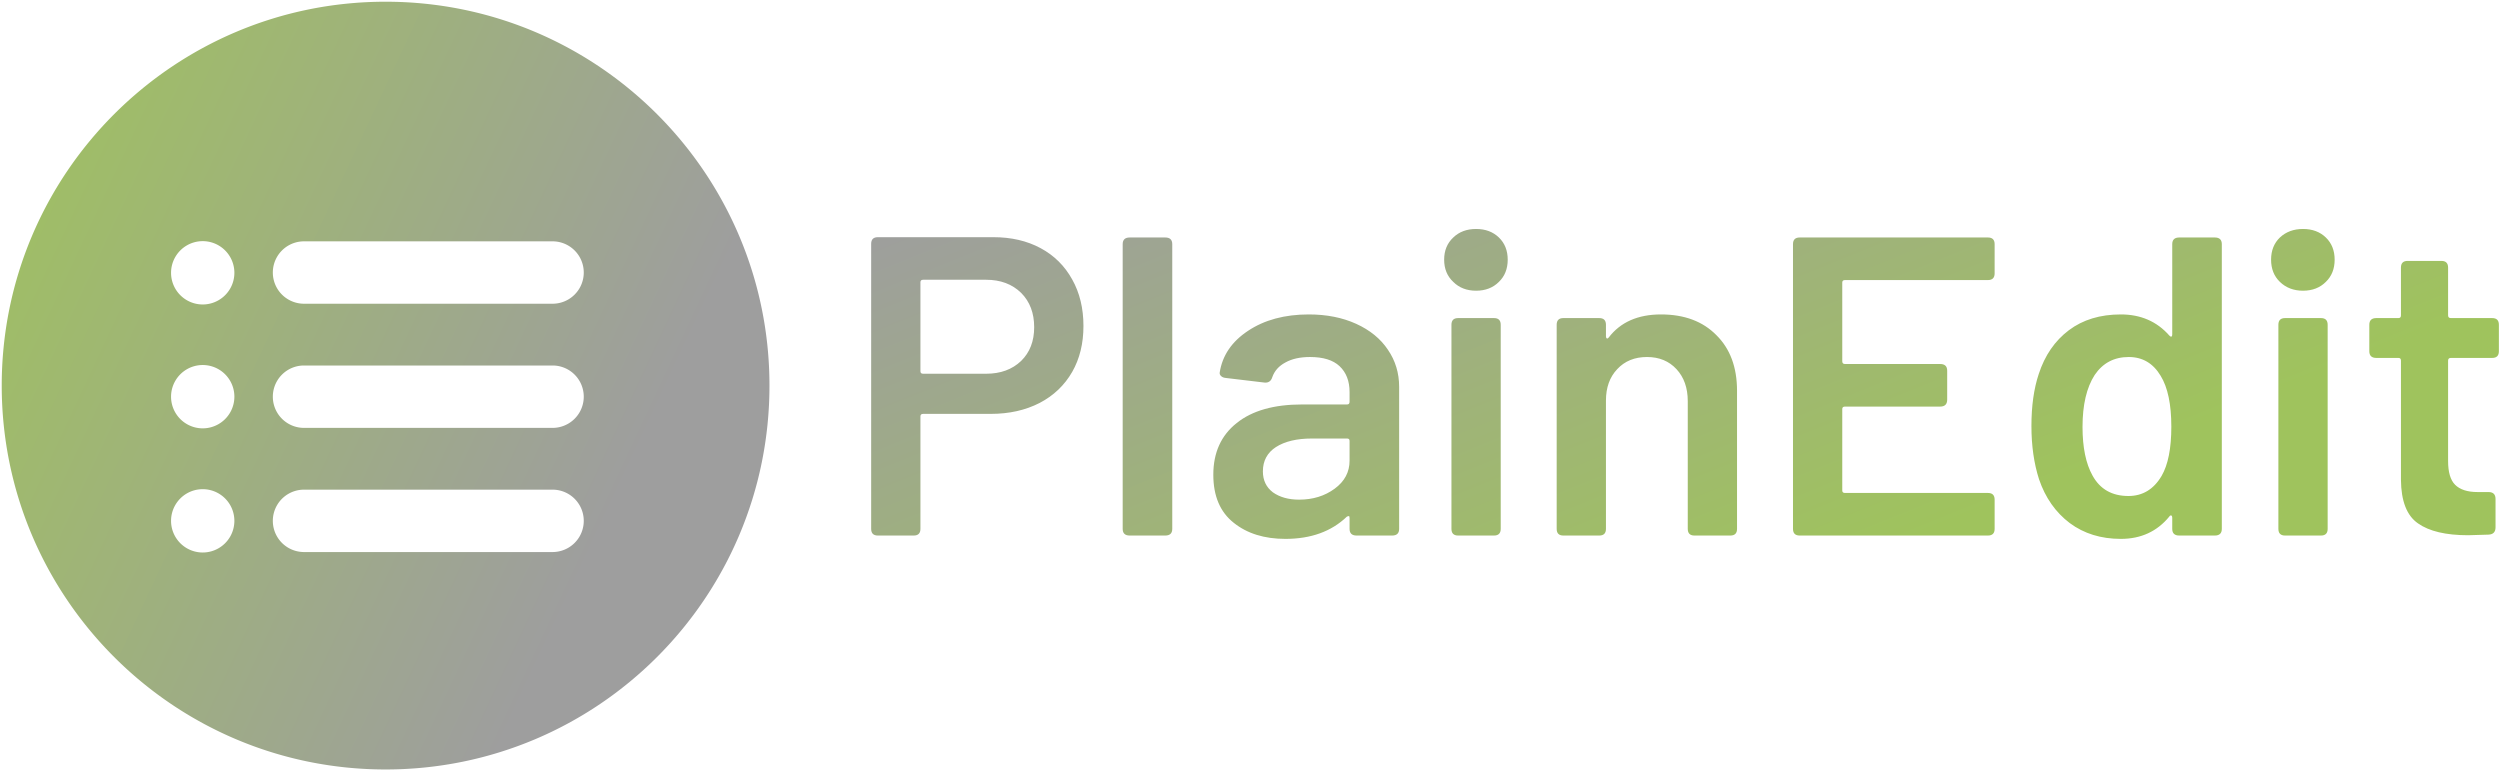 <svg data-v-423bf9ae="" xmlns="http://www.w3.org/2000/svg" viewBox="0 0 484 149" class="iconLeft"><!----><!----><defs data-v-423bf9ae=""><linearGradient data-v-423bf9ae="" gradientTransform="rotate(25)" id="58705f6c-d3ab-4ee3-a06c-6347c9ad00c1" x1="0%" y1="0%" x2="100%" y2="0%"><stop data-v-423bf9ae="" offset="0%" style="stop-color: rgb(158, 158, 158); stop-opacity: 1;"></stop><stop data-v-423bf9ae="" offset="100%" style="stop-color: rgb(159, 195, 93); stop-opacity: 1;"></stop></linearGradient></defs><g data-v-423bf9ae="" id="550f125c-3566-4ece-8f31-a8d21fec60c6" fill="url(#58705f6c-d3ab-4ee3-a06c-6347c9ad00c1)" transform="matrix(5.888,0,0,5.888,163.123,21.248)"><path d="M4.96 4.19L4.96 4.19Q5.84 4.19 6.51 4.55L6.51 4.55L6.51 4.55Q7.18 4.91 7.55 5.58L7.55 5.58L7.55 5.58Q7.92 6.24 7.92 7.11L7.92 7.11L7.92 7.11Q7.92 7.97 7.55 8.62L7.55 8.62L7.55 8.62Q7.17 9.28 6.48 9.64L6.48 9.64L6.48 9.64Q5.78 10.00 4.87 10.00L4.87 10.00L2.65 10.00L2.65 10.00Q2.56 10.00 2.56 10.08L2.56 10.08L2.56 13.78L2.56 13.78Q2.56 14 2.34 14L2.34 14L1.16 14L1.16 14Q0.94 14 0.94 13.78L0.94 13.78L0.94 4.41L0.94 4.41Q0.94 4.19 1.16 4.19L1.16 4.19L4.96 4.19ZM4.72 8.68L4.72 8.68Q5.43 8.68 5.87 8.26L5.87 8.26L5.87 8.26Q6.30 7.84 6.30 7.15L6.30 7.15L6.30 7.15Q6.30 6.45 5.87 6.02L5.87 6.02L5.87 6.02Q5.43 5.59 4.72 5.59L4.72 5.59L2.65 5.59L2.65 5.59Q2.56 5.59 2.56 5.67L2.56 5.67L2.56 8.60L2.56 8.60Q2.56 8.68 2.65 8.68L2.65 8.68L4.72 8.68ZM9.44 14L9.44 14Q9.21 14 9.21 13.78L9.21 13.78L9.21 4.42L9.21 4.42Q9.21 4.20 9.44 4.20L9.44 4.20L10.61 4.20L10.61 4.20Q10.84 4.20 10.84 4.42L10.84 4.42L10.84 13.78L10.84 13.78Q10.84 14 10.61 14L10.61 14L9.44 14ZM15.33 6.73L15.33 6.73Q16.21 6.73 16.89 7.04L16.89 7.04L16.89 7.04Q17.57 7.35 17.93 7.89L17.93 7.89L17.93 7.89Q18.30 8.43 18.30 9.11L18.30 9.11L18.30 13.78L18.30 13.78Q18.30 14 18.07 14L18.07 14L16.90 14L16.90 14Q16.67 14 16.67 13.78L16.67 13.78L16.67 13.43L16.67 13.43Q16.67 13.37 16.65 13.36L16.65 13.36L16.65 13.36Q16.62 13.36 16.58 13.38L16.58 13.38L16.58 13.38Q15.82 14.11 14.56 14.11L14.56 14.11L14.56 14.11Q13.52 14.11 12.86 13.58L12.86 13.58L12.86 13.58Q12.19 13.05 12.19 12.00L12.19 12.00L12.19 12.00Q12.19 10.91 12.96 10.30L12.96 10.30L12.96 10.30Q13.72 9.69 15.11 9.69L15.11 9.69L16.59 9.69L16.59 9.69Q16.67 9.69 16.67 9.60L16.67 9.60L16.67 9.28L16.67 9.28Q16.67 8.74 16.34 8.43L16.34 8.43L16.34 8.43Q16.02 8.13 15.37 8.13L15.37 8.13L15.37 8.13Q14.88 8.13 14.56 8.31L14.56 8.31L14.56 8.31Q14.24 8.48 14.13 8.79L14.13 8.79L14.13 8.79Q14.07 8.99 13.87 8.97L13.87 8.97L12.61 8.82L12.61 8.82Q12.50 8.81 12.45 8.76L12.45 8.76L12.45 8.76Q12.39 8.71 12.40 8.64L12.40 8.64L12.40 8.64Q12.53 7.80 13.33 7.27L13.33 7.27L13.33 7.27Q14.14 6.73 15.33 6.73L15.33 6.73ZM15.01 12.82L15.01 12.82Q15.69 12.82 16.18 12.46L16.18 12.46L16.18 12.46Q16.67 12.10 16.67 11.54L16.67 11.54L16.67 10.89L16.67 10.89Q16.67 10.81 16.59 10.81L16.59 10.81L15.43 10.81L15.43 10.81Q14.69 10.81 14.25 11.09L14.25 11.09L14.25 11.09Q13.82 11.37 13.82 11.89L13.82 11.89L13.82 11.89Q13.82 12.33 14.15 12.58L14.15 12.58L14.15 12.58Q14.49 12.82 15.01 12.82L15.01 12.82ZM20.83 5.95L20.83 5.95Q20.37 5.95 20.08 5.66L20.08 5.66L20.08 5.66Q19.78 5.38 19.78 4.93L19.78 4.93L19.78 4.93Q19.78 4.48 20.08 4.20L20.08 4.20L20.08 4.20Q20.37 3.92 20.83 3.92L20.83 3.92L20.83 3.92Q21.29 3.92 21.58 4.20L21.58 4.20L21.58 4.20Q21.87 4.48 21.87 4.93L21.87 4.93L21.87 4.93Q21.87 5.38 21.58 5.66L21.58 5.66L21.58 5.66Q21.29 5.95 20.83 5.95L20.83 5.95ZM20.24 14L20.24 14Q20.02 14 20.02 13.78L20.02 13.78L20.02 7.07L20.02 7.07Q20.02 6.85 20.24 6.85L20.24 6.85L21.42 6.85L21.42 6.85Q21.64 6.85 21.64 7.07L21.64 7.07L21.64 13.78L21.64 13.78Q21.64 14 21.42 14L21.42 14L20.24 14ZM26.91 6.73L26.91 6.73Q28.06 6.73 28.73 7.41L28.73 7.41L28.73 7.41Q29.41 8.08 29.41 9.24L29.41 9.24L29.41 13.78L29.41 13.78Q29.41 14 29.19 14L29.19 14L28.01 14L28.01 14Q27.79 14 27.79 13.78L27.79 13.78L27.79 9.58L27.79 9.58Q27.79 8.93 27.42 8.53L27.42 8.53L27.42 8.53Q27.05 8.13 26.45 8.13L26.45 8.13L26.45 8.13Q25.84 8.13 25.47 8.53L25.47 8.53L25.47 8.53Q25.10 8.92 25.10 9.56L25.10 9.56L25.10 13.78L25.10 13.78Q25.10 14 24.88 14L24.88 14L23.70 14L23.70 14Q23.48 14 23.48 13.78L23.48 13.78L23.48 7.07L23.48 7.07Q23.48 6.85 23.70 6.85L23.70 6.85L24.88 6.85L24.88 6.85Q25.10 6.85 25.10 7.07L25.10 7.07L25.10 7.45L25.10 7.45Q25.10 7.50 25.13 7.52L25.13 7.52L25.13 7.52Q25.16 7.53 25.19 7.49L25.19 7.49L25.19 7.49Q25.77 6.73 26.91 6.73L26.91 6.73ZM37.88 5.38L37.88 5.38Q37.88 5.60 37.66 5.60L37.66 5.60L32.96 5.60L32.96 5.60Q32.87 5.60 32.87 5.68L32.87 5.68L32.87 8.27L32.87 8.27Q32.87 8.36 32.96 8.36L32.96 8.36L36.09 8.36L36.09 8.36Q36.32 8.36 36.32 8.58L36.32 8.58L36.32 9.53L36.32 9.53Q36.32 9.76 36.09 9.76L36.09 9.76L32.96 9.76L32.96 9.76Q32.87 9.76 32.87 9.84L32.87 9.84L32.87 12.52L32.87 12.52Q32.87 12.60 32.96 12.60L32.96 12.60L37.66 12.60L37.66 12.60Q37.88 12.60 37.88 12.82L37.88 12.82L37.88 13.78L37.88 13.78Q37.88 14 37.66 14L37.66 14L31.47 14L31.47 14Q31.25 14 31.25 13.78L31.25 13.78L31.25 4.42L31.25 4.42Q31.25 4.20 31.47 4.20L31.47 4.20L37.66 4.20L37.66 4.20Q37.88 4.20 37.88 4.42L37.88 4.42L37.88 5.38ZM43.72 4.42L43.72 4.42Q43.72 4.20 43.95 4.20L43.95 4.20L45.12 4.20L45.12 4.20Q45.35 4.20 45.35 4.42L45.35 4.42L45.35 13.78L45.35 13.78Q45.35 14 45.12 14L45.12 14L43.95 14L43.95 14Q43.72 14 43.72 13.78L43.72 13.78L43.72 13.41L43.72 13.41Q43.72 13.36 43.69 13.34L43.69 13.34L43.69 13.34Q43.65 13.33 43.62 13.38L43.62 13.38L43.62 13.38Q43.02 14.11 42.03 14.11L42.03 14.11L42.03 14.11Q41.05 14.11 40.35 13.59L40.35 13.59L40.35 13.59Q39.65 13.06 39.34 12.15L39.34 12.15L39.34 12.15Q39.09 11.37 39.09 10.40L39.09 10.40L39.09 10.40Q39.09 9.41 39.33 8.69L39.33 8.69L39.33 8.69Q39.63 7.77 40.32 7.25L40.32 7.25L40.32 7.25Q41.01 6.73 42.03 6.73L42.03 6.73L42.03 6.73Q43.01 6.73 43.62 7.42L43.62 7.42L43.62 7.42Q43.65 7.46 43.69 7.46L43.69 7.46L43.69 7.46Q43.72 7.45 43.72 7.39L43.72 7.39L43.72 4.42ZM43.37 12.04L43.37 12.04Q43.69 11.49 43.69 10.42L43.69 10.42L43.69 10.42Q43.69 9.32 43.34 8.75L43.34 8.75L43.34 8.75Q42.97 8.13 42.29 8.13L42.29 8.13L42.29 8.13Q41.57 8.13 41.17 8.72L41.17 8.72L41.17 8.72Q40.77 9.34 40.77 10.43L40.77 10.43L40.77 10.43Q40.77 11.44 41.10 12.03L41.10 12.03L41.10 12.03Q41.47 12.70 42.28 12.70L42.28 12.70L42.28 12.70Q42.98 12.70 43.37 12.04L43.37 12.04ZM48.02 5.95L48.02 5.95Q47.56 5.95 47.26 5.66L47.26 5.66L47.26 5.66Q46.97 5.38 46.97 4.93L46.97 4.93L46.97 4.93Q46.97 4.48 47.26 4.20L47.26 4.20L47.26 4.20Q47.56 3.92 48.02 3.92L48.02 3.92L48.02 3.92Q48.48 3.92 48.77 4.20L48.77 4.20L48.77 4.20Q49.06 4.48 49.06 4.93L49.06 4.93L49.06 4.93Q49.06 5.38 48.77 5.66L48.77 5.66L48.77 5.66Q48.48 5.95 48.02 5.95L48.02 5.95ZM47.43 14L47.43 14Q47.21 14 47.21 13.78L47.21 13.78L47.21 7.07L47.21 7.07Q47.21 6.85 47.43 6.85L47.43 6.85L48.61 6.85L48.61 6.85Q48.83 6.85 48.83 7.07L48.83 7.07L48.83 13.78L48.83 13.78Q48.83 14 48.61 14L48.61 14L47.43 14ZM54.46 7.94L54.46 7.94Q54.46 8.16 54.24 8.16L54.24 8.16L52.88 8.16L52.88 8.16Q52.79 8.16 52.79 8.25L52.79 8.25L52.79 11.55L52.79 11.55Q52.79 12.10 53.02 12.33L53.02 12.33L53.02 12.33Q53.26 12.57 53.76 12.57L53.76 12.57L54.12 12.57L54.12 12.57Q54.35 12.57 54.35 12.80L54.35 12.80L54.35 13.73L54.35 13.73Q54.35 13.96 54.12 13.97L54.12 13.97L53.45 13.99L53.45 13.99Q52.35 13.99 51.80 13.60L51.80 13.60L51.80 13.60Q51.25 13.22 51.24 12.17L51.24 12.17L51.24 8.25L51.24 8.25Q51.24 8.16 51.16 8.16L51.16 8.16L50.43 8.16L50.43 8.16Q50.20 8.16 50.20 7.94L50.20 7.94L50.20 7.07L50.20 7.07Q50.20 6.85 50.43 6.85L50.43 6.85L51.16 6.85L51.16 6.85Q51.24 6.85 51.24 6.76L51.24 6.76L51.24 5.19L51.24 5.19Q51.24 4.97 51.46 4.97L51.46 4.97L52.57 4.97L52.57 4.97Q52.79 4.97 52.79 5.19L52.79 5.19L52.79 6.76L52.79 6.76Q52.79 6.85 52.88 6.85L52.88 6.85L54.24 6.85L54.24 6.85Q54.46 6.85 54.46 7.07L54.46 7.07L54.46 7.94Z"></path></g><defs data-v-423bf9ae=""><linearGradient data-v-423bf9ae="" gradientTransform="rotate(25)" id="7be2d5a4-f34a-4de2-8a9e-9de6c841ece1" x1="0%" y1="0%" x2="100%" y2="0%"><stop data-v-423bf9ae="" offset="0%" style="stop-color: rgb(159, 195, 93); stop-opacity: 1;"></stop><stop data-v-423bf9ae="" offset="100%" style="stop-color: rgb(158, 158, 158); stop-opacity: 1;"></stop></linearGradient></defs><g data-v-423bf9ae="" id="65246f43-ff48-4f0e-86d6-0b55c1d3dbc6" transform="matrix(1.285,0,0,1.285,-14.656,-14.657)" stroke="none" fill="url(#7be2d5a4-f34a-4de2-8a9e-9de6c841ece1)"><path d="M69.5 11.666c-31.939 0-57.834 25.894-57.834 57.834 0 31.939 25.895 57.835 57.834 57.835 31.941 0 57.834-25.896 57.834-57.835 0-31.94-25.893-57.834-57.834-57.834zM41.947 94.647a4.77 4.77 0 1 1 0-9.54 4.77 4.77 0 0 1 0 9.54zm0-18.705a4.77 4.77 0 1 1 .001-9.541 4.77 4.77 0 0 1-.001 9.541zm0-18.663a4.77 4.77 0 1 1 .001-9.541 4.77 4.77 0 0 1-.001 9.541zm52.777 37.299H57.142a4.7 4.7 0 0 1 0-9.399h37.582a4.7 4.7 0 0 1 0 9.399zm0-18.706H57.142a4.7 4.7 0 0 1 0-9.399h37.582a4.7 4.7 0 0 1 0 9.399zm0-18.706H57.142a4.7 4.7 0 0 1 0-9.399h37.582a4.7 4.7 0 0 1 0 9.399z"></path></g><!----></svg>